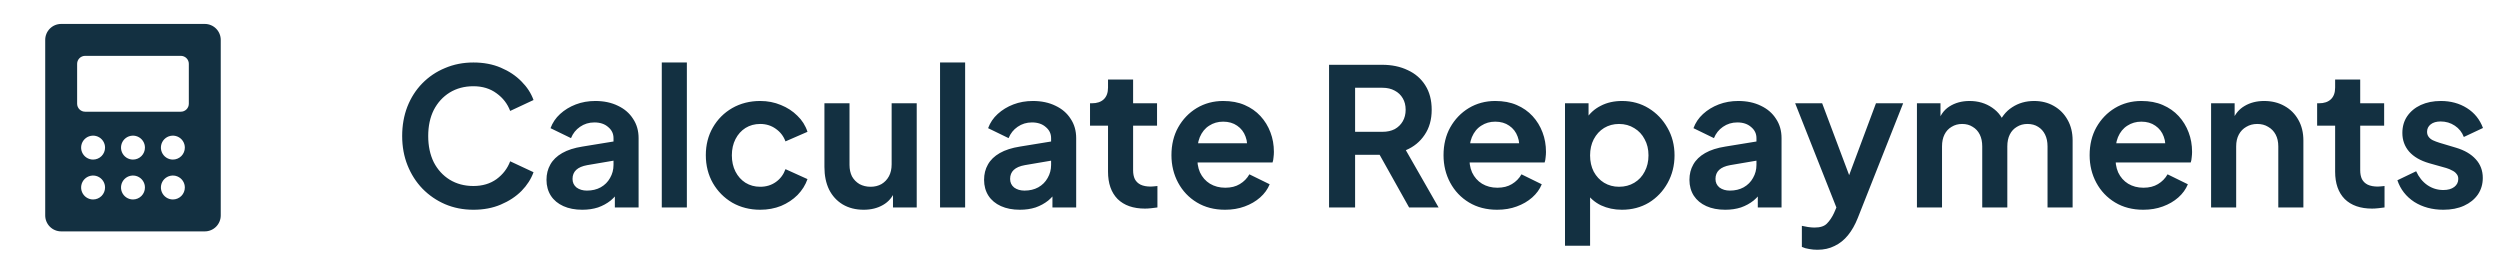 <svg width="235" height="24" viewBox="0 0 235 24" fill="none" xmlns="http://www.w3.org/2000/svg">
<path d="M19.25 2.25H5.75C5.352 2.25 4.971 2.408 4.689 2.689C4.408 2.971 4.25 3.352 4.25 3.75V20.25C4.25 20.648 4.408 21.029 4.689 21.311C4.971 21.592 5.352 21.75 5.75 21.75H19.25C19.648 21.75 20.029 21.592 20.311 21.311C20.592 21.029 20.75 20.648 20.75 20.25V3.75C20.75 3.352 20.592 2.971 20.311 2.689C20.029 2.408 19.648 2.25 19.25 2.25ZM8.75 18.75C8.527 18.75 8.31 18.684 8.125 18.56C7.94 18.437 7.796 18.261 7.711 18.055C7.625 17.85 7.603 17.624 7.647 17.405C7.69 17.187 7.797 16.987 7.955 16.829C8.112 16.672 8.312 16.565 8.531 16.522C8.749 16.478 8.975 16.5 9.181 16.586C9.386 16.671 9.562 16.815 9.685 17C9.809 17.185 9.875 17.402 9.875 17.625C9.875 17.923 9.756 18.209 9.546 18.421C9.335 18.631 9.048 18.75 8.75 18.75ZM8.75 15C8.527 15 8.31 14.934 8.125 14.81C7.94 14.687 7.796 14.511 7.711 14.306C7.625 14.1 7.603 13.874 7.647 13.655C7.69 13.437 7.797 13.237 7.955 13.079C8.112 12.922 8.312 12.815 8.531 12.772C8.749 12.728 8.975 12.751 9.181 12.836C9.386 12.921 9.562 13.065 9.685 13.25C9.809 13.435 9.875 13.652 9.875 13.875C9.875 14.173 9.756 14.46 9.546 14.671C9.335 14.882 9.048 15 8.75 15ZM12.5 18.75C12.277 18.75 12.06 18.684 11.875 18.56C11.69 18.437 11.546 18.261 11.461 18.055C11.376 17.85 11.353 17.624 11.397 17.405C11.44 17.187 11.547 16.987 11.704 16.829C11.862 16.672 12.062 16.565 12.28 16.522C12.499 16.478 12.725 16.5 12.931 16.586C13.136 16.671 13.312 16.815 13.435 17C13.559 17.185 13.625 17.402 13.625 17.625C13.625 17.923 13.507 18.209 13.296 18.421C13.085 18.631 12.798 18.75 12.5 18.75ZM12.5 15C12.277 15 12.06 14.934 11.875 14.81C11.69 14.687 11.546 14.511 11.461 14.306C11.376 14.1 11.353 13.874 11.397 13.655C11.44 13.437 11.547 13.237 11.704 13.079C11.862 12.922 12.062 12.815 12.28 12.772C12.499 12.728 12.725 12.751 12.931 12.836C13.136 12.921 13.312 13.065 13.435 13.25C13.559 13.435 13.625 13.652 13.625 13.875C13.625 14.173 13.507 14.46 13.296 14.671C13.085 14.882 12.798 15 12.5 15ZM16.25 18.75C16.027 18.75 15.81 18.684 15.625 18.56C15.44 18.437 15.296 18.261 15.211 18.055C15.126 17.85 15.103 17.624 15.147 17.405C15.19 17.187 15.297 16.987 15.454 16.829C15.612 16.672 15.812 16.565 16.03 16.522C16.249 16.478 16.475 16.5 16.68 16.586C16.886 16.671 17.062 16.815 17.185 17C17.309 17.185 17.375 17.402 17.375 17.625C17.375 17.923 17.256 18.209 17.046 18.421C16.834 18.631 16.548 18.75 16.25 18.75ZM16.25 15C16.027 15 15.81 14.934 15.625 14.81C15.44 14.687 15.296 14.511 15.211 14.306C15.126 14.1 15.103 13.874 15.147 13.655C15.19 13.437 15.297 13.237 15.454 13.079C15.612 12.922 15.812 12.815 16.03 12.772C16.249 12.728 16.475 12.751 16.68 12.836C16.886 12.921 17.062 13.065 17.185 13.25C17.309 13.435 17.375 13.652 17.375 13.875C17.375 14.173 17.256 14.46 17.046 14.671C16.834 14.882 16.548 15 16.25 15ZM17.75 9.75C17.75 9.949 17.671 10.14 17.53 10.28C17.39 10.421 17.199 10.5 17 10.5H8C7.801 10.5 7.61 10.421 7.47 10.28C7.329 10.14 7.25 9.949 7.25 9.75V6C7.25 5.801 7.329 5.61 7.47 5.47C7.61 5.329 7.801 5.25 8 5.25H17C17.199 5.25 17.39 5.329 17.53 5.47C17.671 5.61 17.75 5.801 17.75 6V9.75Z" fill="#133041"/>
<path d="M44.5 19.716C43.54 19.716 42.652 19.542 41.836 19.194C41.032 18.846 40.324 18.36 39.712 17.736C39.112 17.112 38.644 16.38 38.308 15.54C37.972 14.7 37.804 13.782 37.804 12.786C37.804 11.79 37.966 10.872 38.29 10.032C38.626 9.18 39.094 8.448 39.694 7.836C40.306 7.212 41.02 6.732 41.836 6.396C42.652 6.048 43.54 5.874 44.5 5.874C45.46 5.874 46.318 6.036 47.074 6.36C47.842 6.684 48.49 7.116 49.018 7.656C49.546 8.184 49.924 8.766 50.152 9.402L47.956 10.428C47.704 9.756 47.278 9.204 46.678 8.772C46.078 8.328 45.352 8.106 44.5 8.106C43.66 8.106 42.916 8.304 42.268 8.7C41.632 9.096 41.134 9.642 40.774 10.338C40.426 11.034 40.252 11.85 40.252 12.786C40.252 13.722 40.426 14.544 40.774 15.252C41.134 15.948 41.632 16.494 42.268 16.89C42.916 17.286 43.66 17.484 44.5 17.484C45.352 17.484 46.078 17.268 46.678 16.836C47.278 16.392 47.704 15.834 47.956 15.162L50.152 16.188C49.924 16.824 49.546 17.412 49.018 17.952C48.49 18.48 47.842 18.906 47.074 19.23C46.318 19.554 45.46 19.716 44.5 19.716ZM54.736 19.716C54.052 19.716 53.458 19.602 52.954 19.374C52.45 19.146 52.06 18.822 51.784 18.402C51.508 17.97 51.37 17.472 51.37 16.908C51.37 16.368 51.49 15.888 51.73 15.468C51.97 15.036 52.342 14.676 52.846 14.388C53.35 14.1 53.986 13.896 54.754 13.776L57.958 13.254V15.054L55.204 15.522C54.736 15.606 54.388 15.756 54.16 15.972C53.932 16.188 53.818 16.47 53.818 16.818C53.818 17.154 53.944 17.424 54.196 17.628C54.46 17.82 54.784 17.916 55.168 17.916C55.66 17.916 56.092 17.814 56.464 17.61C56.848 17.394 57.142 17.1 57.346 16.728C57.562 16.356 57.67 15.948 57.67 15.504V12.984C57.67 12.564 57.502 12.216 57.166 11.94C56.842 11.652 56.41 11.508 55.87 11.508C55.366 11.508 54.916 11.646 54.52 11.922C54.136 12.186 53.854 12.54 53.674 12.984L51.748 12.048C51.94 11.532 52.24 11.088 52.648 10.716C53.068 10.332 53.56 10.032 54.124 9.816C54.688 9.6 55.3 9.492 55.96 9.492C56.764 9.492 57.472 9.642 58.084 9.942C58.696 10.23 59.17 10.638 59.506 11.166C59.854 11.682 60.028 12.288 60.028 12.984V19.5H57.796V17.826L58.3 17.79C58.048 18.21 57.748 18.564 57.4 18.852C57.052 19.128 56.656 19.344 56.212 19.5C55.768 19.644 55.276 19.716 54.736 19.716ZM62.207 19.5V5.874H64.565V19.5H62.207ZM71.459 19.716C70.487 19.716 69.611 19.494 68.831 19.05C68.062 18.594 67.457 17.982 67.013 17.214C66.569 16.434 66.347 15.558 66.347 14.586C66.347 13.614 66.569 12.744 67.013 11.976C67.457 11.208 68.062 10.602 68.831 10.158C69.611 9.714 70.487 9.492 71.459 9.492C72.154 9.492 72.802 9.618 73.403 9.87C74.002 10.11 74.519 10.446 74.951 10.878C75.394 11.298 75.713 11.802 75.904 12.39L73.835 13.29C73.654 12.798 73.349 12.402 72.916 12.102C72.496 11.802 72.01 11.652 71.459 11.652C70.942 11.652 70.481 11.778 70.073 12.03C69.677 12.282 69.365 12.63 69.136 13.074C68.909 13.518 68.794 14.028 68.794 14.604C68.794 15.18 68.909 15.69 69.136 16.134C69.365 16.578 69.677 16.926 70.073 17.178C70.481 17.43 70.942 17.556 71.459 17.556C72.022 17.556 72.514 17.406 72.934 17.106C73.355 16.806 73.654 16.404 73.835 15.9L75.904 16.836C75.713 17.388 75.4 17.886 74.969 18.33C74.537 18.762 74.02 19.104 73.421 19.356C72.82 19.596 72.166 19.716 71.459 19.716ZM81.186 19.716C80.43 19.716 79.77 19.548 79.206 19.212C78.654 18.876 78.228 18.408 77.928 17.808C77.64 17.208 77.496 16.506 77.496 15.702V9.708H79.854V15.504C79.854 15.912 79.932 16.272 80.088 16.584C80.256 16.884 80.49 17.124 80.79 17.304C81.102 17.472 81.45 17.556 81.834 17.556C82.218 17.556 82.56 17.472 82.86 17.304C83.16 17.124 83.394 16.878 83.562 16.566C83.73 16.254 83.814 15.882 83.814 15.45V9.708H86.172V19.5H83.94V17.574L84.138 17.916C83.91 18.516 83.532 18.966 83.004 19.266C82.488 19.566 81.882 19.716 81.186 19.716ZM88.364 19.5V5.874H90.722V19.5H88.364ZM95.869 19.716C95.185 19.716 94.591 19.602 94.087 19.374C93.583 19.146 93.193 18.822 92.917 18.402C92.641 17.97 92.503 17.472 92.503 16.908C92.503 16.368 92.623 15.888 92.863 15.468C93.103 15.036 93.475 14.676 93.979 14.388C94.483 14.1 95.119 13.896 95.887 13.776L99.091 13.254V15.054L96.337 15.522C95.869 15.606 95.521 15.756 95.293 15.972C95.065 16.188 94.951 16.47 94.951 16.818C94.951 17.154 95.077 17.424 95.329 17.628C95.593 17.82 95.917 17.916 96.301 17.916C96.793 17.916 97.225 17.814 97.597 17.61C97.981 17.394 98.275 17.1 98.479 16.728C98.695 16.356 98.803 15.948 98.803 15.504V12.984C98.803 12.564 98.635 12.216 98.299 11.94C97.975 11.652 97.543 11.508 97.003 11.508C96.499 11.508 96.049 11.646 95.653 11.922C95.269 12.186 94.987 12.54 94.807 12.984L92.881 12.048C93.073 11.532 93.373 11.088 93.781 10.716C94.201 10.332 94.693 10.032 95.257 9.816C95.821 9.6 96.433 9.492 97.093 9.492C97.897 9.492 98.605 9.642 99.217 9.942C99.829 10.23 100.303 10.638 100.639 11.166C100.987 11.682 101.161 12.288 101.161 12.984V19.5H98.929V17.826L99.433 17.79C99.181 18.21 98.881 18.564 98.533 18.852C98.185 19.128 97.789 19.344 97.345 19.5C96.901 19.644 96.409 19.716 95.869 19.716ZM107.628 19.608C106.524 19.608 105.666 19.308 105.054 18.708C104.454 18.096 104.154 17.238 104.154 16.134V11.814H102.462V9.708H102.642C103.122 9.708 103.494 9.582 103.758 9.33C104.022 9.078 104.154 8.712 104.154 8.232V7.476H106.512V9.708H108.762V11.814H106.512V16.008C106.512 16.332 106.566 16.608 106.674 16.836C106.794 17.064 106.974 17.238 107.214 17.358C107.466 17.478 107.784 17.538 108.168 17.538C108.252 17.538 108.348 17.532 108.456 17.52C108.576 17.508 108.69 17.496 108.798 17.484V19.5C108.63 19.524 108.438 19.548 108.222 19.572C108.006 19.596 107.808 19.608 107.628 19.608ZM115.156 19.716C114.148 19.716 113.266 19.488 112.51 19.032C111.754 18.576 111.166 17.958 110.746 17.178C110.326 16.398 110.116 15.534 110.116 14.586C110.116 13.602 110.326 12.732 110.746 11.976C111.178 11.208 111.76 10.602 112.492 10.158C113.236 9.714 114.064 9.492 114.976 9.492C115.744 9.492 116.416 9.618 116.992 9.87C117.58 10.122 118.078 10.47 118.486 10.914C118.894 11.358 119.206 11.868 119.422 12.444C119.638 13.008 119.746 13.62 119.746 14.28C119.746 14.448 119.734 14.622 119.71 14.802C119.698 14.982 119.668 15.138 119.62 15.27H112.06V13.47H118.288L117.172 14.316C117.28 13.764 117.25 13.272 117.082 12.84C116.926 12.408 116.662 12.066 116.29 11.814C115.93 11.562 115.492 11.436 114.976 11.436C114.484 11.436 114.046 11.562 113.662 11.814C113.278 12.054 112.984 12.414 112.78 12.894C112.588 13.362 112.516 13.932 112.564 14.604C112.516 15.204 112.594 15.738 112.798 16.206C113.014 16.662 113.326 17.016 113.734 17.268C114.154 17.52 114.634 17.646 115.174 17.646C115.714 17.646 116.17 17.532 116.542 17.304C116.926 17.076 117.226 16.77 117.442 16.386L119.35 17.322C119.158 17.79 118.858 18.204 118.45 18.564C118.042 18.924 117.556 19.206 116.992 19.41C116.44 19.614 115.828 19.716 115.156 19.716ZM124.931 19.5V6.09H129.917C130.829 6.09 131.633 6.258 132.329 6.594C133.037 6.918 133.589 7.398 133.985 8.034C134.381 8.658 134.579 9.42 134.579 10.32C134.579 11.244 134.357 12.03 133.913 12.678C133.481 13.326 132.893 13.806 132.149 14.118L135.227 19.5H132.455L129.161 13.614L130.745 14.55H127.379V19.5H124.931ZM127.379 12.39H129.953C130.397 12.39 130.781 12.306 131.105 12.138C131.429 11.958 131.681 11.712 131.861 11.4C132.041 11.088 132.131 10.728 132.131 10.32C132.131 9.9 132.041 9.54 131.861 9.24C131.681 8.928 131.429 8.688 131.105 8.52C130.781 8.34 130.397 8.25 129.953 8.25H127.379V12.39ZM140.732 19.716C139.724 19.716 138.842 19.488 138.086 19.032C137.33 18.576 136.742 17.958 136.322 17.178C135.902 16.398 135.692 15.534 135.692 14.586C135.692 13.602 135.902 12.732 136.322 11.976C136.754 11.208 137.336 10.602 138.068 10.158C138.812 9.714 139.64 9.492 140.552 9.492C141.32 9.492 141.992 9.618 142.568 9.87C143.156 10.122 143.654 10.47 144.062 10.914C144.47 11.358 144.782 11.868 144.998 12.444C145.214 13.008 145.322 13.62 145.322 14.28C145.322 14.448 145.31 14.622 145.286 14.802C145.274 14.982 145.244 15.138 145.196 15.27H137.636V13.47H143.864L142.748 14.316C142.856 13.764 142.826 13.272 142.658 12.84C142.502 12.408 142.238 12.066 141.866 11.814C141.506 11.562 141.068 11.436 140.552 11.436C140.06 11.436 139.622 11.562 139.238 11.814C138.854 12.054 138.56 12.414 138.356 12.894C138.164 13.362 138.092 13.932 138.14 14.604C138.092 15.204 138.17 15.738 138.374 16.206C138.59 16.662 138.902 17.016 139.31 17.268C139.73 17.52 140.21 17.646 140.75 17.646C141.29 17.646 141.746 17.532 142.118 17.304C142.502 17.076 142.802 16.77 143.018 16.386L144.926 17.322C144.734 17.79 144.434 18.204 144.026 18.564C143.618 18.924 143.132 19.206 142.568 19.41C142.016 19.614 141.404 19.716 140.732 19.716ZM147.11 23.1V9.708H149.324V11.652L149.108 11.166C149.444 10.638 149.9 10.23 150.476 9.942C151.052 9.642 151.718 9.492 152.474 9.492C153.398 9.492 154.232 9.72 154.976 10.176C155.72 10.632 156.308 11.244 156.74 12.012C157.184 12.78 157.406 13.644 157.406 14.604C157.406 15.552 157.19 16.416 156.758 17.196C156.326 17.976 155.738 18.594 154.994 19.05C154.25 19.494 153.404 19.716 152.456 19.716C151.748 19.716 151.094 19.578 150.494 19.302C149.906 19.014 149.438 18.606 149.09 18.078L149.468 17.61V23.1H147.11ZM152.186 17.556C152.726 17.556 153.206 17.43 153.626 17.178C154.046 16.926 154.37 16.578 154.598 16.134C154.838 15.69 154.958 15.18 154.958 14.604C154.958 14.028 154.838 13.524 154.598 13.092C154.37 12.648 154.046 12.3 153.626 12.048C153.206 11.784 152.726 11.652 152.186 11.652C151.67 11.652 151.202 11.778 150.782 12.03C150.374 12.282 150.05 12.636 149.81 13.092C149.582 13.536 149.468 14.04 149.468 14.604C149.468 15.18 149.582 15.69 149.81 16.134C150.05 16.578 150.374 16.926 150.782 17.178C151.202 17.43 151.67 17.556 152.186 17.556ZM162.173 19.716C161.489 19.716 160.895 19.602 160.391 19.374C159.887 19.146 159.497 18.822 159.221 18.402C158.945 17.97 158.807 17.472 158.807 16.908C158.807 16.368 158.927 15.888 159.167 15.468C159.407 15.036 159.779 14.676 160.283 14.388C160.787 14.1 161.423 13.896 162.191 13.776L165.395 13.254V15.054L162.641 15.522C162.173 15.606 161.825 15.756 161.597 15.972C161.369 16.188 161.255 16.47 161.255 16.818C161.255 17.154 161.381 17.424 161.633 17.628C161.897 17.82 162.221 17.916 162.605 17.916C163.097 17.916 163.529 17.814 163.901 17.61C164.285 17.394 164.579 17.1 164.783 16.728C164.999 16.356 165.107 15.948 165.107 15.504V12.984C165.107 12.564 164.939 12.216 164.603 11.94C164.279 11.652 163.847 11.508 163.307 11.508C162.803 11.508 162.353 11.646 161.957 11.922C161.573 12.186 161.291 12.54 161.111 12.984L159.185 12.048C159.377 11.532 159.677 11.088 160.085 10.716C160.505 10.332 160.997 10.032 161.561 9.816C162.125 9.6 162.737 9.492 163.397 9.492C164.201 9.492 164.909 9.642 165.521 9.942C166.133 10.23 166.607 10.638 166.943 11.166C167.291 11.682 167.465 12.288 167.465 12.984V19.5H165.233V17.826L165.737 17.79C165.485 18.21 165.185 18.564 164.837 18.852C164.489 19.128 164.093 19.344 163.649 19.5C163.205 19.644 162.713 19.716 162.173 19.716ZM170.833 23.478C170.569 23.478 170.311 23.454 170.059 23.406C169.807 23.37 169.579 23.304 169.375 23.208V21.228C169.531 21.264 169.717 21.3 169.933 21.336C170.161 21.372 170.371 21.39 170.563 21.39C171.103 21.39 171.493 21.264 171.733 21.012C171.985 20.76 172.207 20.43 172.399 20.022L173.047 18.51L173.011 20.49L168.745 9.708H171.283L174.271 17.664H173.371L176.341 9.708H178.897L174.631 20.49C174.379 21.126 174.073 21.666 173.713 22.11C173.353 22.554 172.933 22.89 172.453 23.118C171.985 23.358 171.445 23.478 170.833 23.478ZM180.192 19.5V9.708H182.406V11.976L182.154 11.598C182.334 10.89 182.694 10.362 183.234 10.014C183.774 9.666 184.41 9.492 185.142 9.492C185.946 9.492 186.654 9.702 187.266 10.122C187.878 10.542 188.274 11.094 188.454 11.778L187.788 11.832C188.088 11.052 188.538 10.47 189.138 10.086C189.738 9.69 190.428 9.492 191.208 9.492C191.904 9.492 192.522 9.648 193.062 9.96C193.614 10.272 194.046 10.71 194.358 11.274C194.67 11.826 194.826 12.468 194.826 13.2V19.5H192.468V13.758C192.468 13.326 192.39 12.954 192.234 12.642C192.078 12.33 191.862 12.09 191.586 11.922C191.31 11.742 190.974 11.652 190.578 11.652C190.206 11.652 189.876 11.742 189.588 11.922C189.3 12.09 189.078 12.33 188.922 12.642C188.766 12.954 188.688 13.326 188.688 13.758V19.5H186.33V13.758C186.33 13.326 186.252 12.954 186.096 12.642C185.94 12.33 185.718 12.09 185.43 11.922C185.154 11.742 184.824 11.652 184.44 11.652C184.068 11.652 183.738 11.742 183.45 11.922C183.162 12.09 182.94 12.33 182.784 12.642C182.628 12.954 182.55 13.326 182.55 13.758V19.5H180.192ZM201.465 19.716C200.457 19.716 199.575 19.488 198.819 19.032C198.063 18.576 197.475 17.958 197.055 17.178C196.635 16.398 196.425 15.534 196.425 14.586C196.425 13.602 196.635 12.732 197.055 11.976C197.487 11.208 198.069 10.602 198.801 10.158C199.545 9.714 200.373 9.492 201.285 9.492C202.053 9.492 202.725 9.618 203.301 9.87C203.889 10.122 204.387 10.47 204.795 10.914C205.203 11.358 205.515 11.868 205.731 12.444C205.947 13.008 206.055 13.62 206.055 14.28C206.055 14.448 206.043 14.622 206.019 14.802C206.007 14.982 205.977 15.138 205.929 15.27H198.369V13.47H204.597L203.481 14.316C203.589 13.764 203.559 13.272 203.391 12.84C203.235 12.408 202.971 12.066 202.599 11.814C202.239 11.562 201.801 11.436 201.285 11.436C200.793 11.436 200.355 11.562 199.971 11.814C199.587 12.054 199.293 12.414 199.089 12.894C198.897 13.362 198.825 13.932 198.873 14.604C198.825 15.204 198.903 15.738 199.107 16.206C199.323 16.662 199.635 17.016 200.043 17.268C200.463 17.52 200.943 17.646 201.483 17.646C202.023 17.646 202.479 17.532 202.851 17.304C203.235 17.076 203.535 16.77 203.751 16.386L205.659 17.322C205.467 17.79 205.167 18.204 204.759 18.564C204.351 18.924 203.865 19.206 203.301 19.41C202.749 19.614 202.137 19.716 201.465 19.716ZM207.842 19.5V9.708H210.056V11.634L209.876 11.292C210.104 10.704 210.476 10.26 210.992 9.96C211.52 9.648 212.132 9.492 212.828 9.492C213.548 9.492 214.184 9.648 214.736 9.96C215.3 10.272 215.738 10.71 216.05 11.274C216.362 11.826 216.518 12.468 216.518 13.2V19.5H214.16V13.758C214.16 13.326 214.076 12.954 213.908 12.642C213.74 12.33 213.506 12.09 213.206 11.922C212.918 11.742 212.576 11.652 212.18 11.652C211.796 11.652 211.454 11.742 211.154 11.922C210.854 12.09 210.62 12.33 210.452 12.642C210.284 12.954 210.2 13.326 210.2 13.758V19.5H207.842ZM222.976 19.608C221.872 19.608 221.014 19.308 220.402 18.708C219.802 18.096 219.502 17.238 219.502 16.134V11.814H217.81V9.708H217.99C218.47 9.708 218.842 9.582 219.106 9.33C219.37 9.078 219.502 8.712 219.502 8.232V7.476H221.86V9.708H224.11V11.814H221.86V16.008C221.86 16.332 221.914 16.608 222.022 16.836C222.142 17.064 222.322 17.238 222.562 17.358C222.814 17.478 223.132 17.538 223.516 17.538C223.6 17.538 223.696 17.532 223.804 17.52C223.924 17.508 224.038 17.496 224.146 17.484V19.5C223.978 19.524 223.786 19.548 223.57 19.572C223.354 19.596 223.156 19.608 222.976 19.608ZM229.674 19.716C228.63 19.716 227.718 19.47 226.938 18.978C226.17 18.474 225.642 17.796 225.354 16.944L227.118 16.098C227.37 16.65 227.718 17.082 228.162 17.394C228.618 17.706 229.122 17.862 229.674 17.862C230.106 17.862 230.448 17.766 230.7 17.574C230.952 17.382 231.078 17.13 231.078 16.818C231.078 16.626 231.024 16.47 230.916 16.35C230.82 16.218 230.682 16.11 230.502 16.026C230.334 15.93 230.148 15.852 229.944 15.792L228.342 15.342C227.514 15.102 226.884 14.736 226.452 14.244C226.032 13.752 225.822 13.17 225.822 12.498C225.822 11.898 225.972 11.376 226.272 10.932C226.584 10.476 227.01 10.122 227.55 9.87C228.102 9.618 228.732 9.492 229.44 9.492C230.364 9.492 231.18 9.714 231.888 10.158C232.596 10.602 233.1 11.226 233.4 12.03L231.6 12.876C231.432 12.432 231.15 12.078 230.754 11.814C230.358 11.55 229.914 11.418 229.422 11.418C229.026 11.418 228.714 11.508 228.486 11.688C228.258 11.868 228.144 12.102 228.144 12.39C228.144 12.57 228.192 12.726 228.288 12.858C228.384 12.99 228.516 13.098 228.684 13.182C228.864 13.266 229.068 13.344 229.296 13.416L230.862 13.884C231.666 14.124 232.284 14.484 232.716 14.964C233.16 15.444 233.382 16.032 233.382 16.728C233.382 17.316 233.226 17.838 232.914 18.294C232.602 18.738 232.17 19.086 231.618 19.338C231.066 19.59 230.418 19.716 229.674 19.716Z" fill="#133041"/>
</svg>
